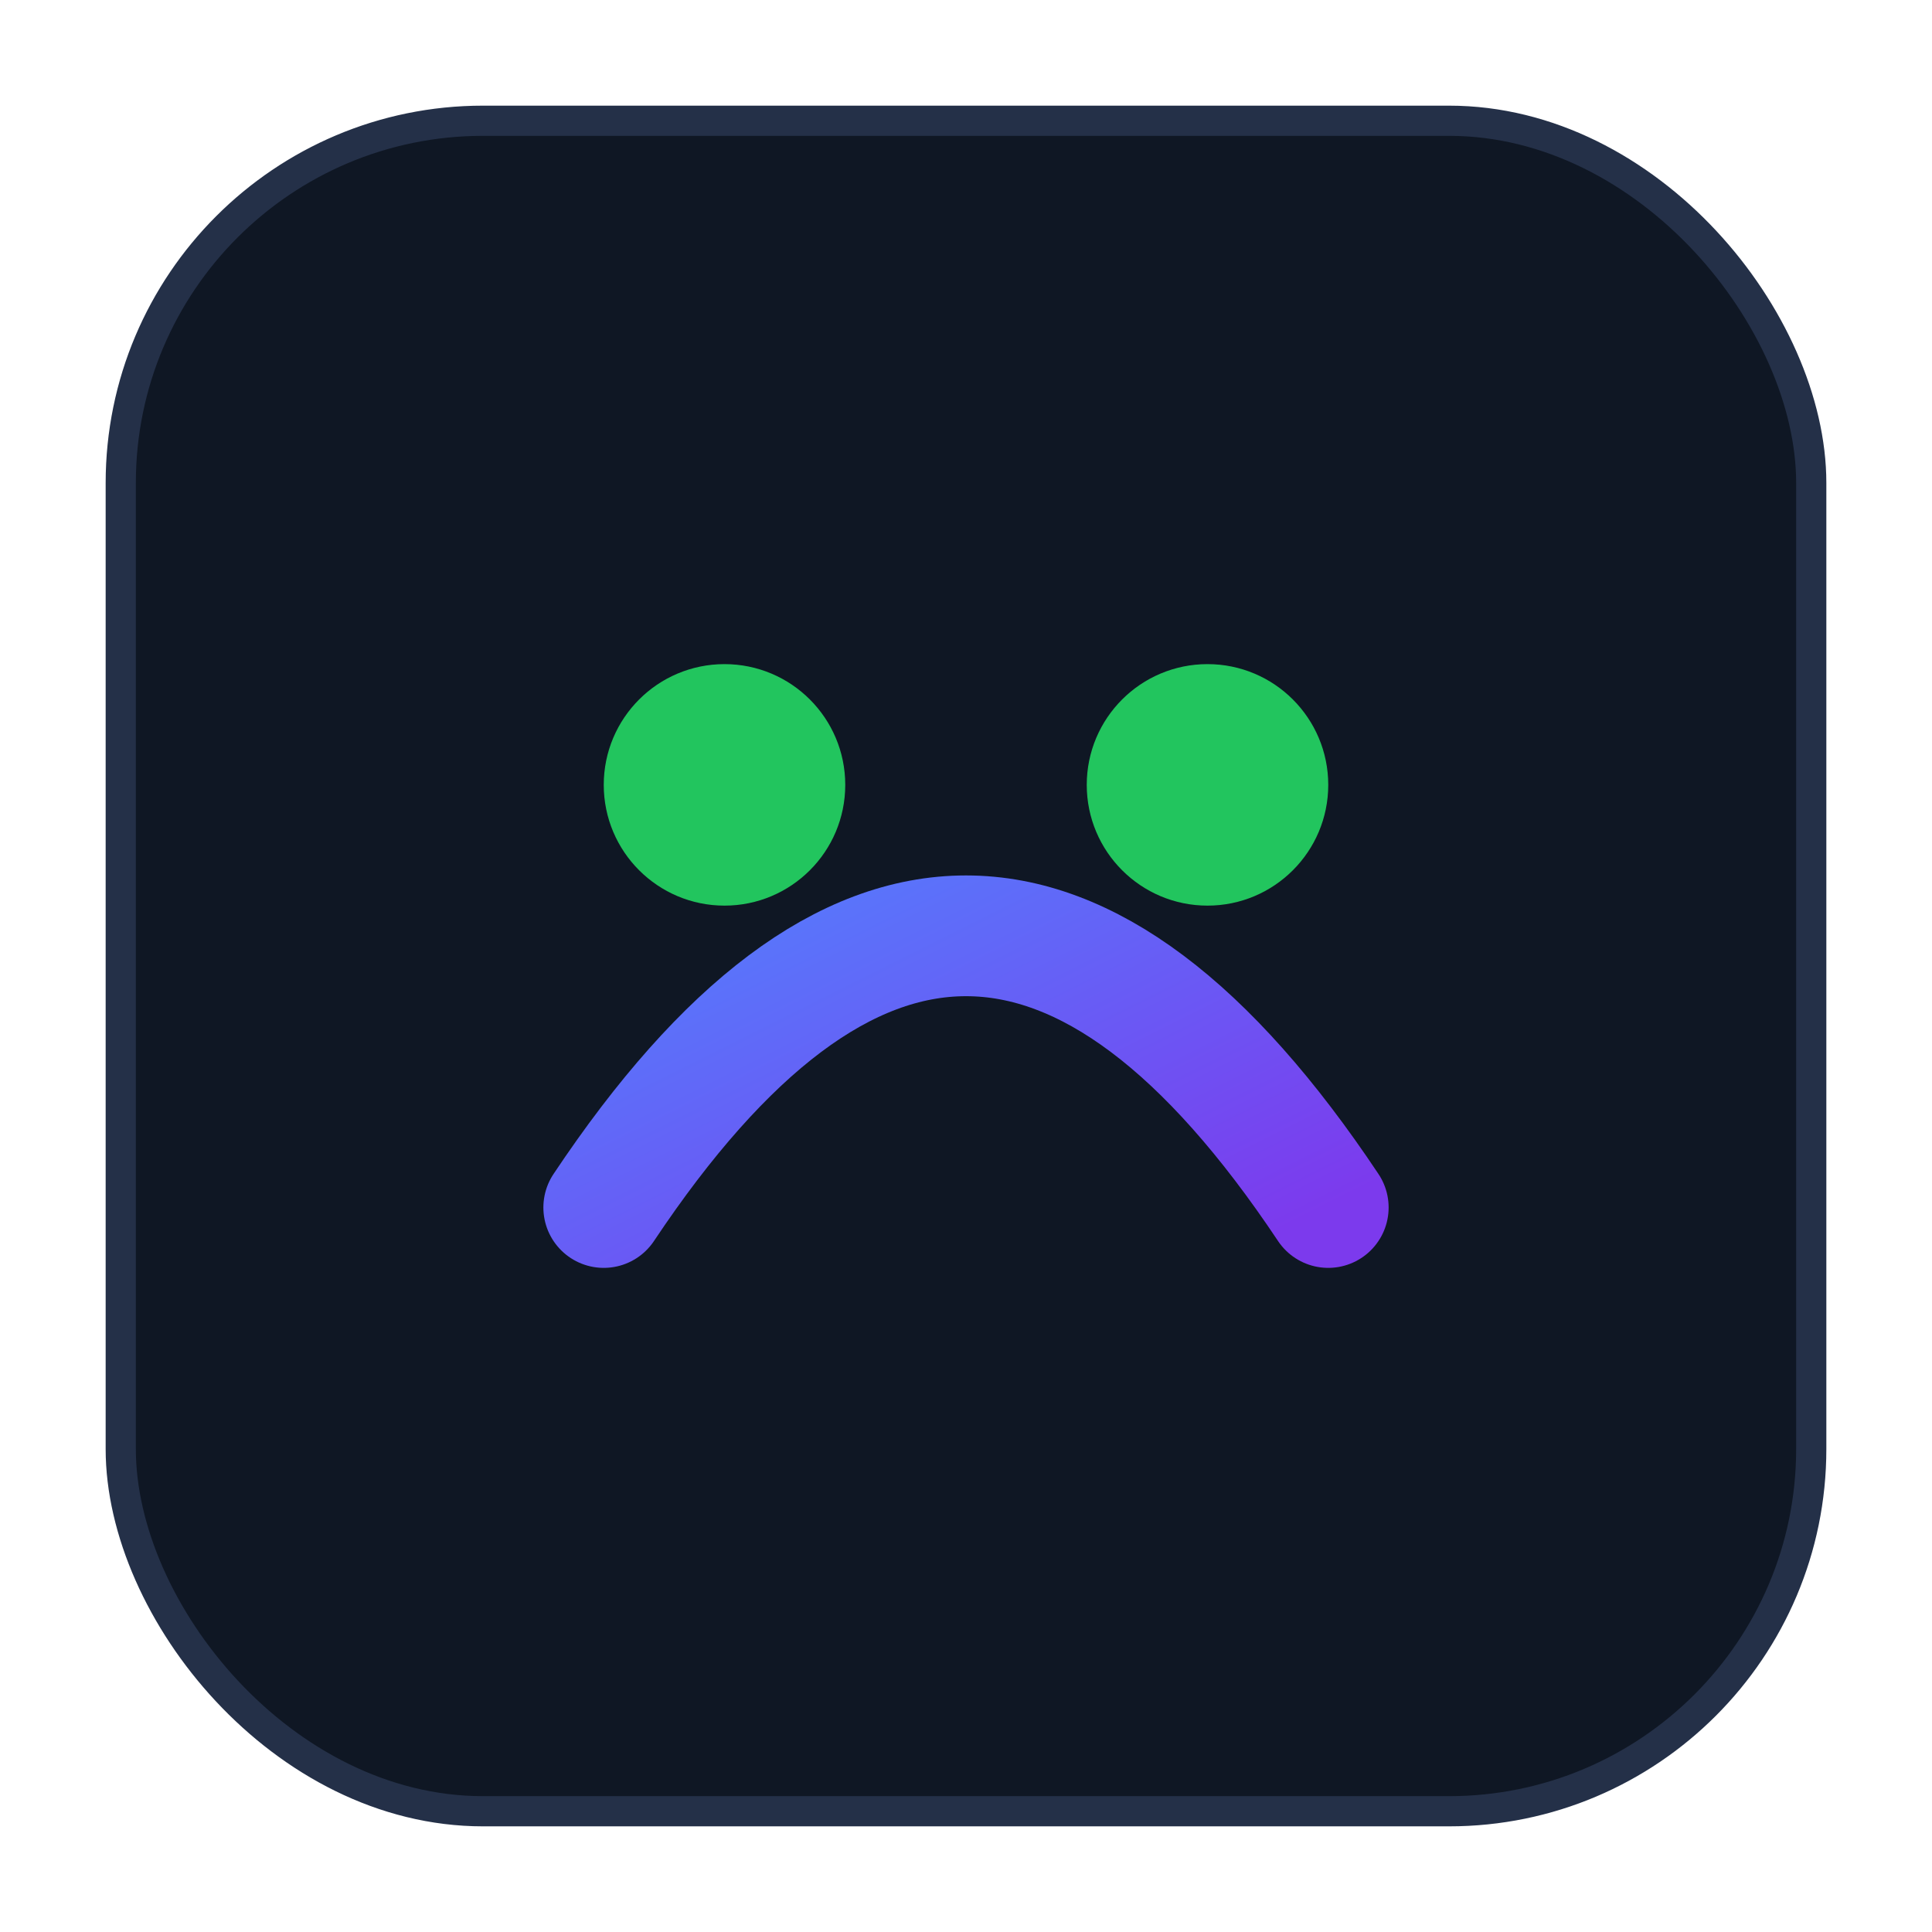 <svg xmlns="http://www.w3.org/2000/svg" viewBox="0 0 64 64" width="64" height="64">
  <defs>
    <linearGradient id="g" x1="0" x2="1" y1="0" y2="1">
      <stop offset="0" stop-color="#4f86ff"/>
      <stop offset="1" stop-color="#7c3aed"/>
    </linearGradient>
  </defs>
  <rect x="4" y="4" width="56" height="56" rx="12" fill="#0f1724" stroke="#243048"/>
  <path d="M20 40c8-12 16-12 24 0" fill="none" stroke="url(#g)" stroke-width="4" stroke-linecap="round"/>
  <circle cx="24" cy="26" r="4" fill="#22c55e"/>
  <circle cx="40" cy="26" r="4" fill="#22c55e"/>
</svg>

